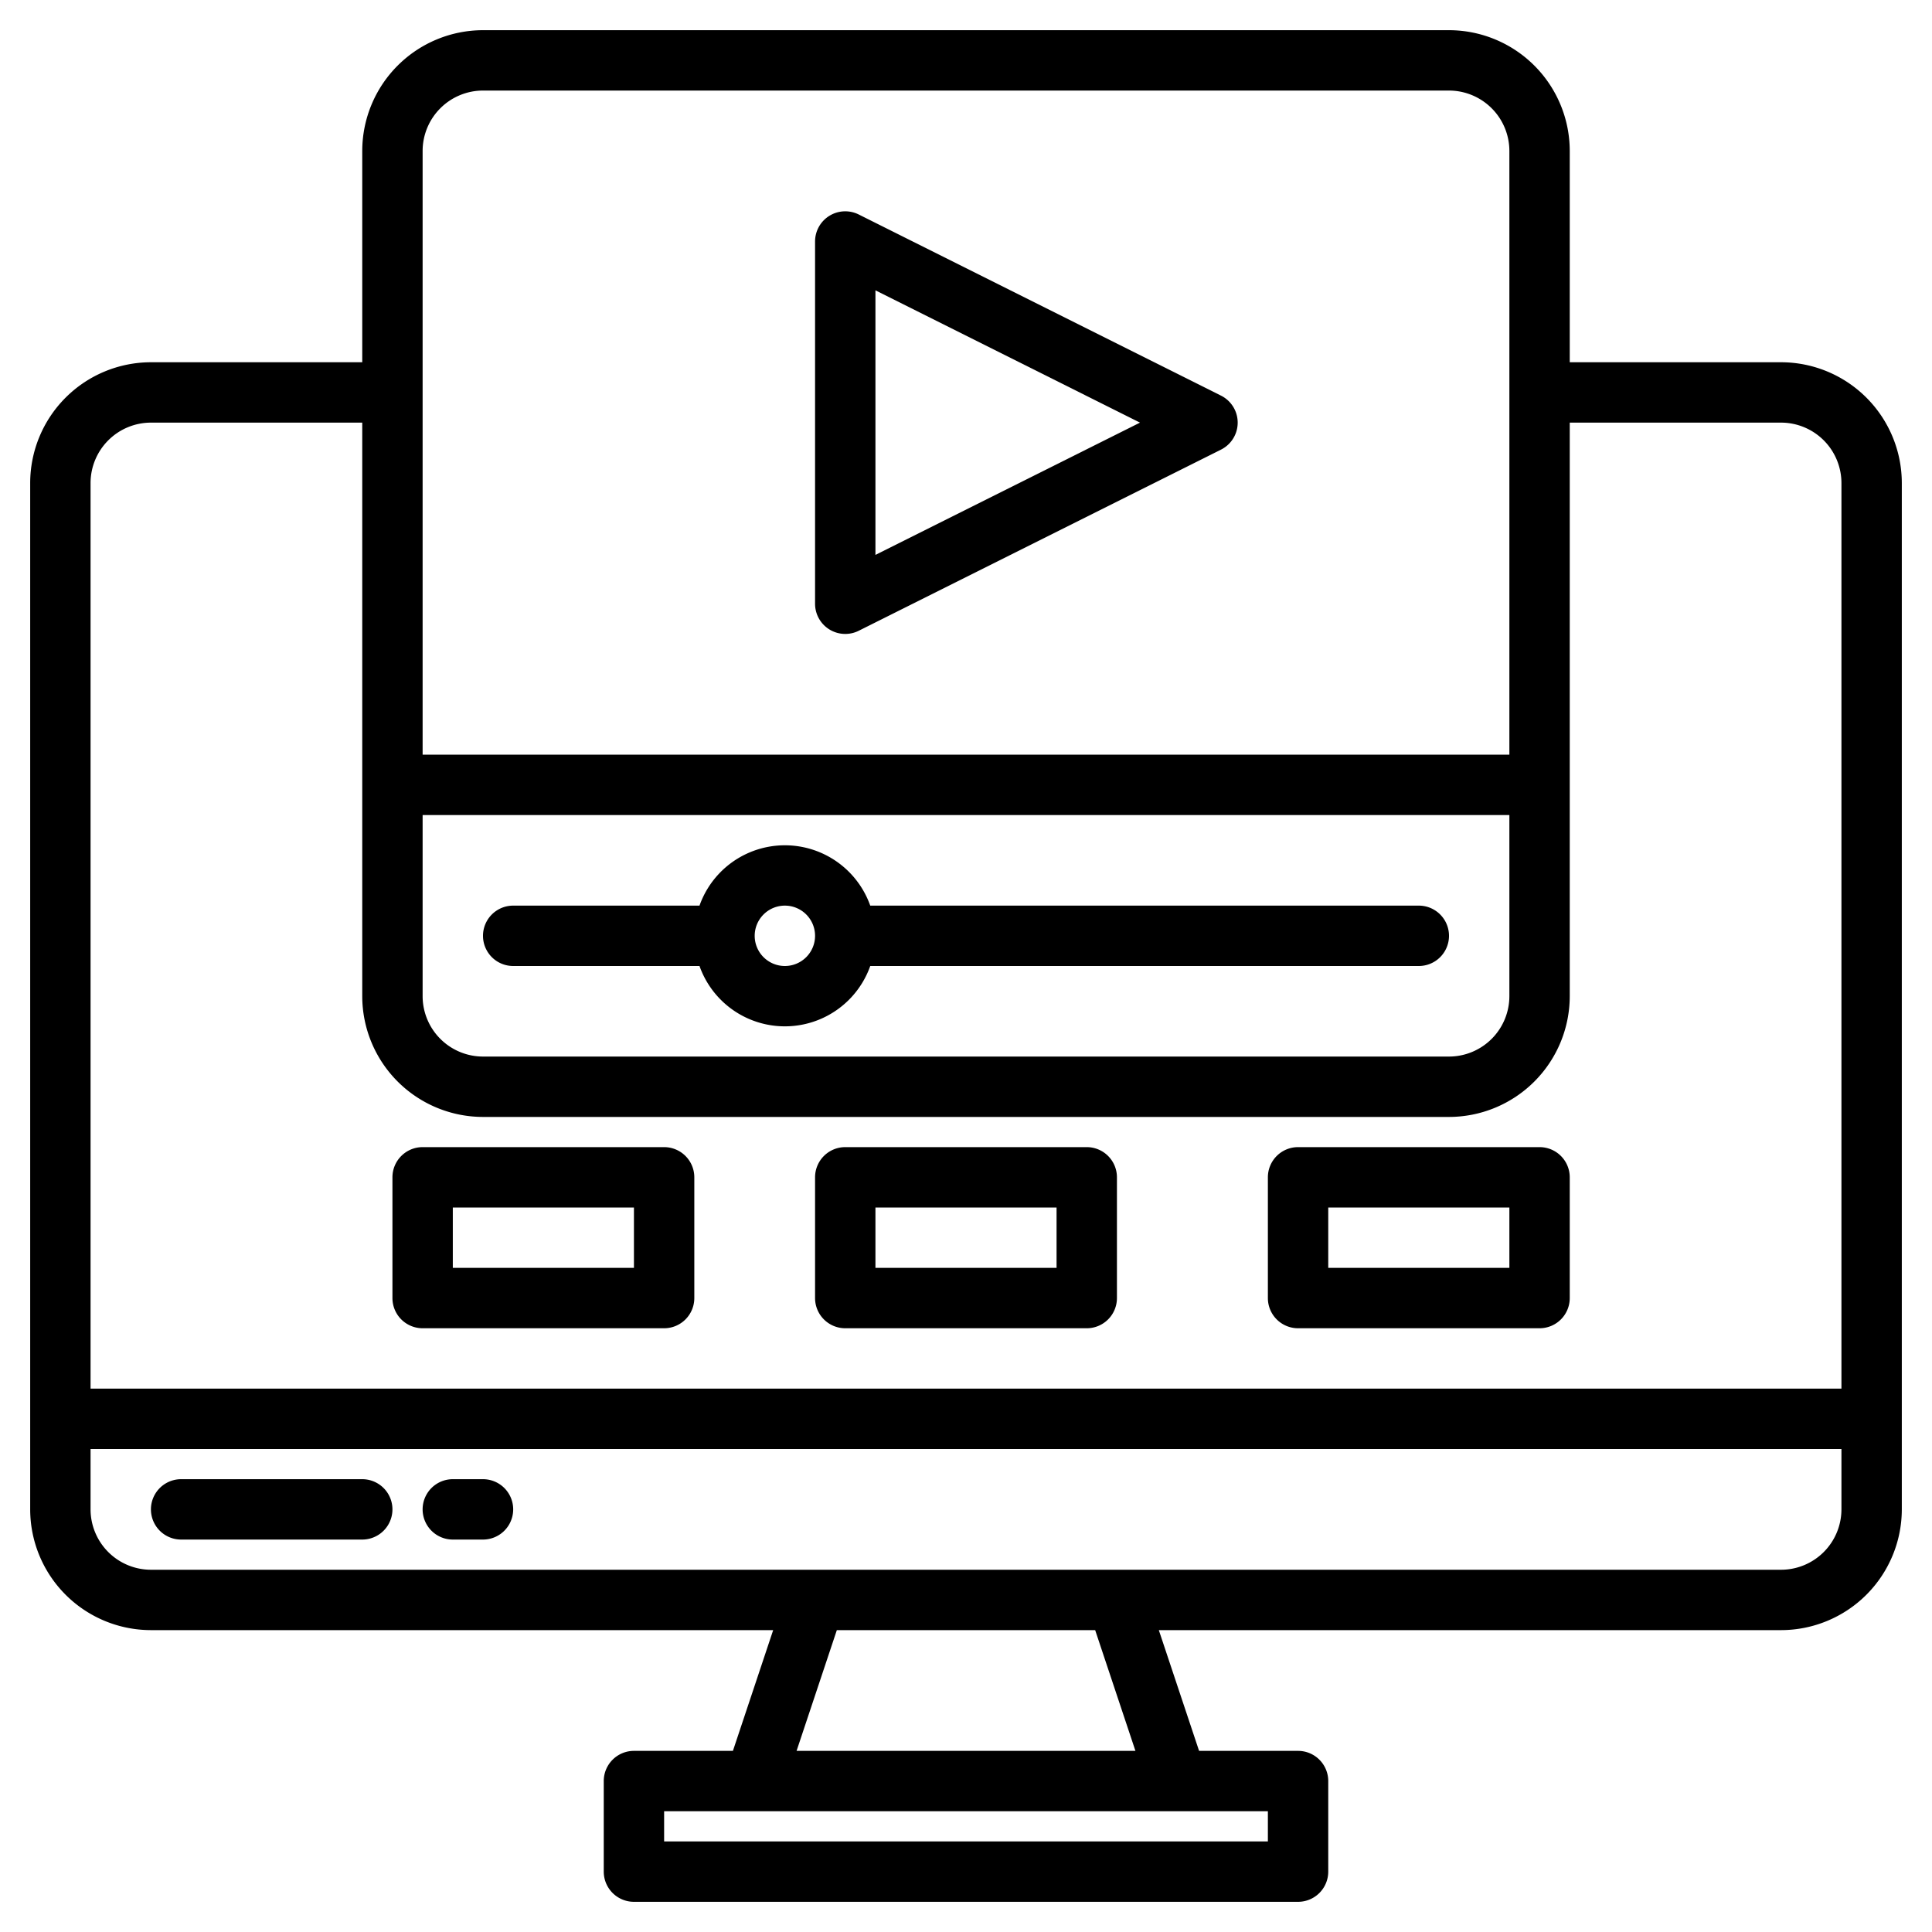 <?xml version="1.0"?>
<svg xmlns="http://www.w3.org/2000/svg" width="512" height="512" viewBox="0 0 512 512"><g><path d="M472,96H416V40A32.036,32.036,0,0,0,384,8H128A32.036,32.036,0,0,0,96,40V96H40A32.03,32.03,0,0,0,8,128V400a32.03,32.03,0,0,0,32,32H204.9l-10.67,32H168a8,8,0,0,0-8,8v24a8,8,0,0,0,8,8H344a8,8,0,0,0,8-8V472a8,8,0,0,0-8-8H317.77L307.1,432H472a32.036,32.036,0,0,0,32-32V128A32.036,32.036,0,0,0,472,96ZM112,40a16.021,16.021,0,0,1,16-16H384a16.021,16.021,0,0,1,16,16V200H112Zm0,176H400v48a16.021,16.021,0,0,1-16,16H128a16.021,16.021,0,0,1-16-16ZM336,480v8H176v-8ZM211.1,464l10.67-32h68.46l10.67,32ZM488,400a16.021,16.021,0,0,1-16,16H40a16.021,16.021,0,0,1-16-16V384H488Zm0-32H24V128a16.021,16.021,0,0,1,16-16H96V264a32.036,32.036,0,0,0,32,32H384a32.036,32.036,0,0,0,32-32V112h56a16.021,16.021,0,0,1,16,16Z"/><path d="M96,392H48a8,8,0,0,0,0,16H96a8,8,0,0,0,0-16Z"/><path d="M128,392h-8a8,8,0,0,0,0,16h8a8,8,0,0,0,0-16Z"/><path d="M219.794,166.805a8,8,0,0,0,7.784.35l96-48a8,8,0,0,0,0-14.31l-96-48A8,8,0,0,0,216,64v96A8,8,0,0,0,219.794,166.805ZM232,76.944,302.111,112,232,147.056Z"/><path d="M136,256h49.376a24,24,0,0,0,45.248,0H376a8,8,0,0,0,0-16H230.624a24,24,0,0,0-45.248,0H136a8,8,0,0,0,0,16Zm72-16a8,8,0,1,1-8,8A8.009,8.009,0,0,1,208,240Z"/><path d="M112,352h64a8,8,0,0,0,8-8V312a8,8,0,0,0-8-8H112a8,8,0,0,0-8,8v32A8,8,0,0,0,112,352Zm8-32h48v16H120Z"/><path d="M224,352h64a8,8,0,0,0,8-8V312a8,8,0,0,0-8-8H224a8,8,0,0,0-8,8v32A8,8,0,0,0,224,352Zm8-32h48v16H232Z"/><path d="M344,352h64a8,8,0,0,0,8-8V312a8,8,0,0,0-8-8H344a8,8,0,0,0-8,8v32A8,8,0,0,0,344,352Zm8-32h48v16H352Z"/></g></svg>
